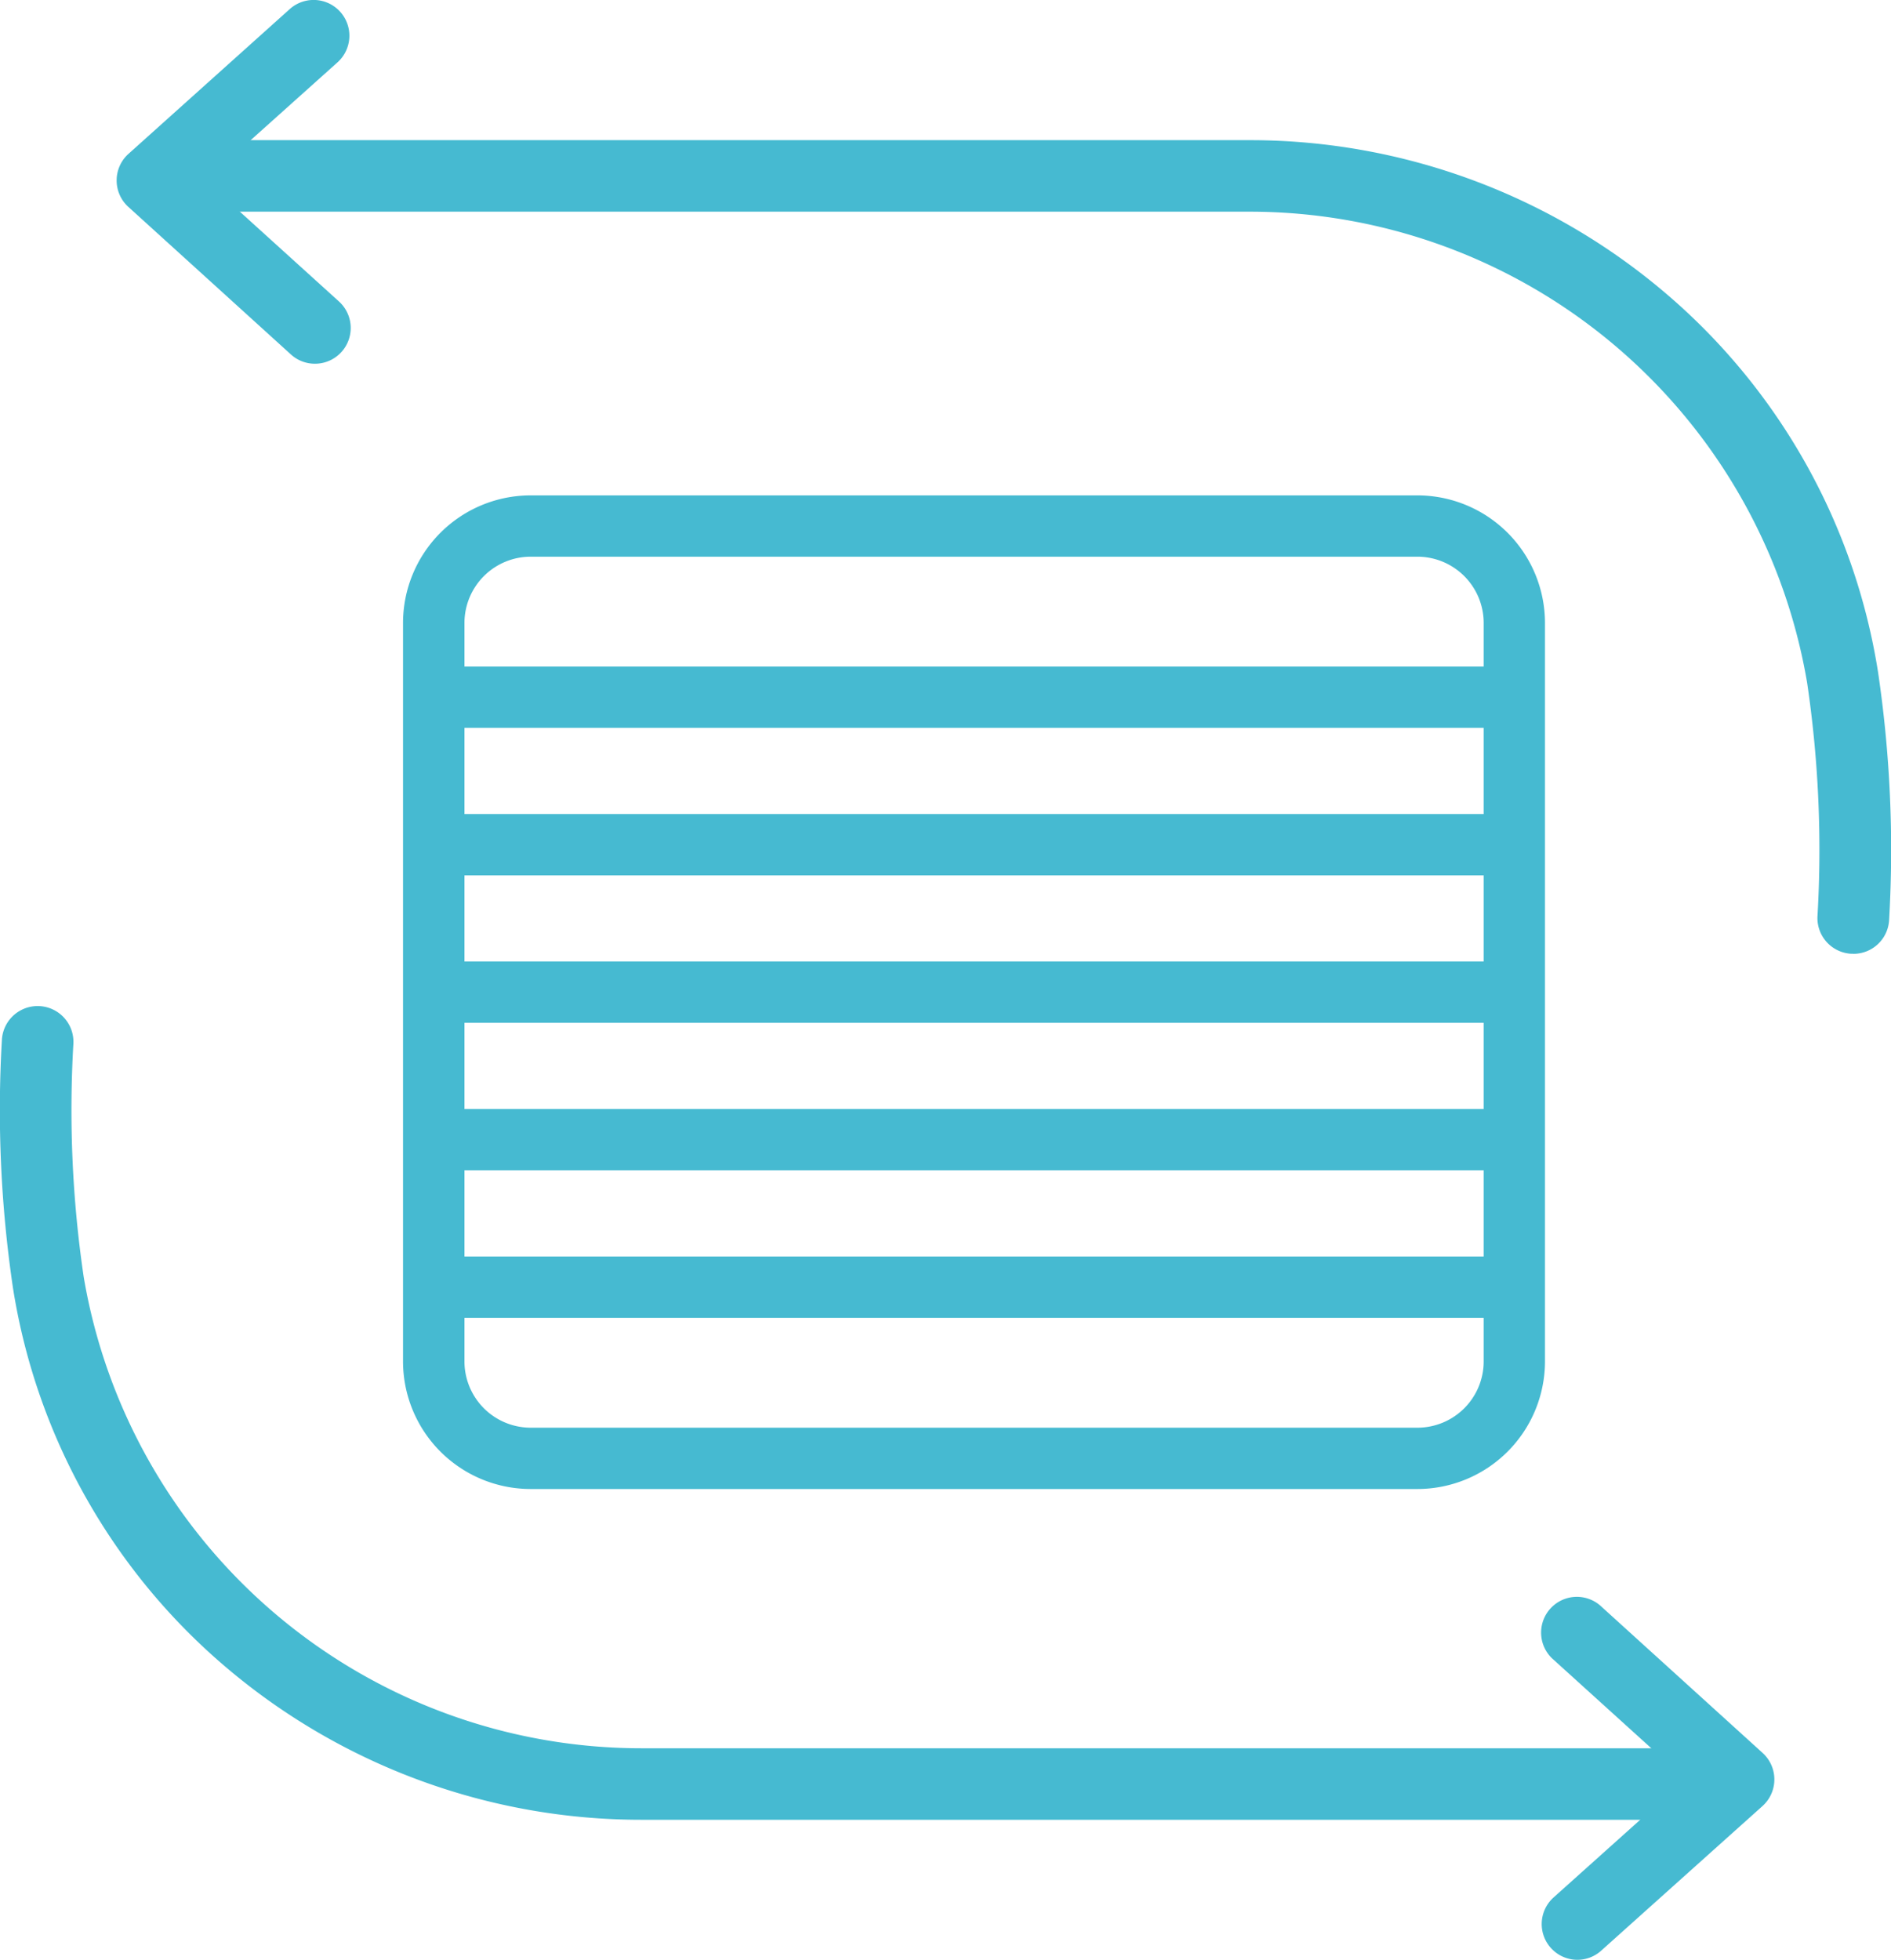 <svg xmlns="http://www.w3.org/2000/svg" width="29.09" height="30.146" viewBox="0 0 29.09 30.146">
    <defs>
        <clipPath id="zy2530093a">
            <path data-name="사각형 3582" style="fill:none" d="M0 0h29.09v30.146H0z"/>
        </clipPath>
    </defs>
    <g data-name="그룹 5505">
        <g data-name="그룹 5504" style="clip-path:url(#zy2530093a)">
            <path data-name="패스 7607" d="M55.06 63.777H41.417a1.964 1.964 0 0 1-1.962-1.962v-11.36a1.964 1.964 0 0 1 1.962-1.962H55.06a1.964 1.964 0 0 1 1.962 1.962v11.36a1.964 1.964 0 0 1-1.962 1.962M41.417 49.436a1.02 1.02 0 0 0-1.017 1.019v11.36a1.02 1.02 0 0 0 1.019 1.019H55.06a1.02 1.02 0 0 0 1.019-1.019v-11.36a1.02 1.02 0 0 0-1.019-1.019z" transform="translate(-33.255 -40.873)" style="fill:#46bad1"/>
            <path data-name="패스 7608" d="M44.7 26.23h-.029a.55.55 0 0 1-.521-.577 17.553 17.553 0 0 0-.159-3.59 8.7 8.7 0 0 0-8.573-7.248H19.759a.55.55 0 1 1 0-1.1h15.662a9.861 9.861 0 0 1 6.344 2.313 9.617 9.617 0 0 1 3.316 5.865 18.651 18.651 0 0 1 .171 3.816.55.55 0 0 1-.549.522" transform="translate(-16.191 -11.559)" style="fill:#46bad1"/>
            <path data-name="패스 7609" d="M14.453 5.595a.548.548 0 0 1-.369-.142l-2.5-2.269a.55.55 0 0 1 0-.817L14.065.14a.55.55 0 1 1 .735.819l-2.03 1.819 2.052 1.859a.55.55 0 0 1-.369.958" transform="translate(-9.608)" style="fill:#46bad1"/>
            <path data-name="패스 7610" d="M25.522 111H9.86a9.862 9.862 0 0 1-6.344-2.313A9.617 9.617 0 0 1 .2 102.822a18.655 18.655 0 0 1-.171-3.816.55.55 0 1 1 1.1.056 17.57 17.57 0 0 0 .159 3.59A8.7 8.7 0 0 0 9.86 109.9h15.662a.55.55 0 1 1 0 1.1" transform="translate(0 -83.008)" style="fill:#46bad1"/>
            <path data-name="패스 7611" d="M151.362 161.837a.55.55 0 0 1-.367-.959l2.029-1.819-2.052-1.859a.55.55 0 0 1 .738-.815l2.5 2.269a.55.55 0 0 1 0 .817l-2.483 2.226a.548.548 0 0 1-.367.14" transform="translate(-127.096 -131.691)" style="fill:#46bad1"/>
            <path data-name="사각형 3577" transform="translate(6.771 10.253)" style="fill:#46bad1" d="M0 0h16.738v.943H0z"/>
            <path data-name="사각형 3578" transform="translate(6.771 12.522)" style="fill:#46bad1" d="M0 0h16.738v.943H0z"/>
            <path data-name="사각형 3579" transform="translate(6.771 14.79)" style="fill:#46bad1" d="M0 0h16.738v.943H0z"/>
            <path data-name="사각형 3580" transform="translate(6.771 17.059)" style="fill:#46bad1" d="M0 0h16.738v.943H0z"/>
            <path data-name="사각형 3581" transform="translate(6.771 19.328)" style="fill:#46bad1" d="M0 0h16.738v.943H0z"/>
        </g>
    </g>
</svg>
